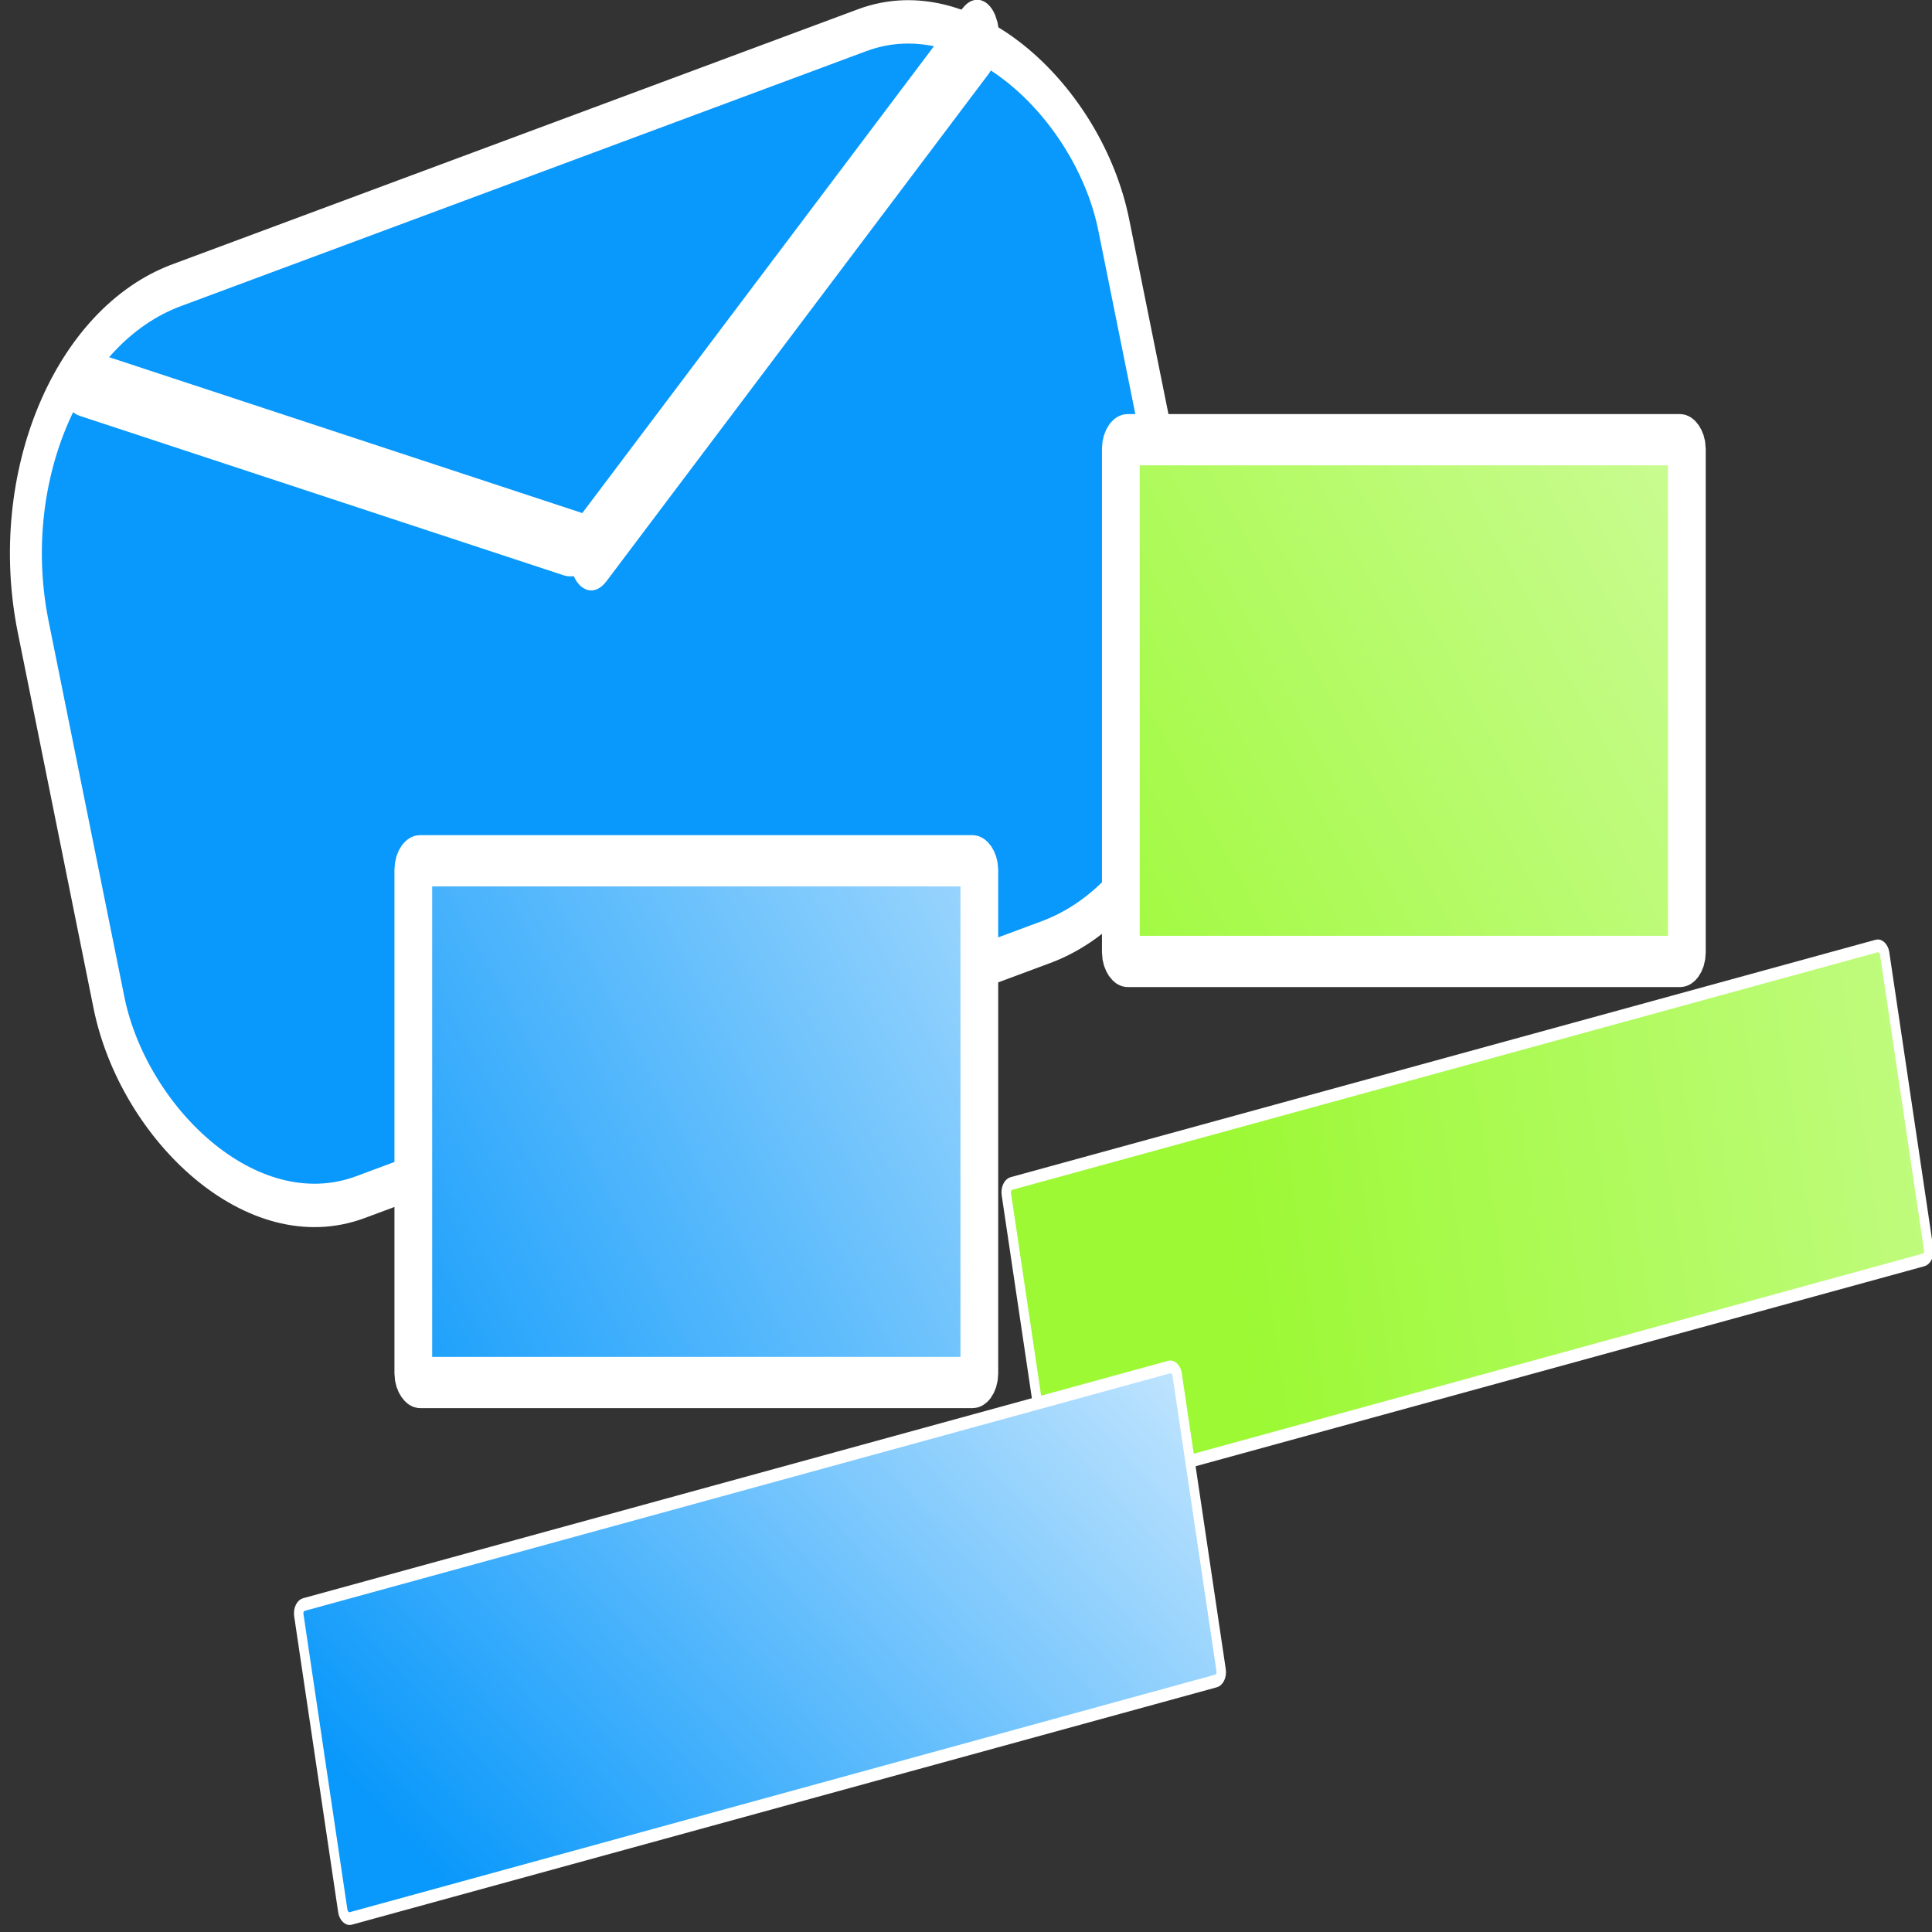 <?xml version="1.0" encoding="UTF-8" standalone="no"?>
<!-- Created with Inkscape (http://www.inkscape.org/) -->

<svg
   xmlns:dc="http://purl.org/dc/elements/1.1/"
   xmlns:cc="http://creativecommons.org/ns#"
   xmlns:rdf="http://www.w3.org/1999/02/22-rdf-syntax-ns#"
   xmlns:svg="http://www.w3.org/2000/svg"
   xmlns="http://www.w3.org/2000/svg"
   xmlns:xlink="http://www.w3.org/1999/xlink"
   xmlns:sodipodi="http://sodipodi.sourceforge.net/DTD/sodipodi-0.dtd"
   xmlns:inkscape="http://www.inkscape.org/namespaces/inkscape"
   width="128"
   height="128"
   id="svg2855"
   version="1.1"
   inkscape:version="0.47pre4 r22446"
   sodipodi:docname="okeykoclient.svg">
  <rect width="100%" height="100%" fill="#333333" stroke="none"/>
  <defs
     id="defs2857">
    <inkscape:perspective
       sodipodi:type="inkscape:persp3d"
       inkscape:vp_x="0 : 16 : 1"
       inkscape:vp_y="0 : 1000 : 0"
       inkscape:vp_z="32 : 16 : 1"
       inkscape:persp3d-origin="16 : 10.666667 : 1"
       id="perspective2863" />
    <inkscape:perspective
       id="perspective2895"
       inkscape:persp3d-origin="0.5 : 0.33333333 : 1"
       inkscape:vp_z="1 : 0.5 : 1"
       inkscape:vp_y="0 : 1000 : 0"
       inkscape:vp_x="0 : 0.5 : 1"
       sodipodi:type="inkscape:persp3d" />
    <linearGradient
       inkscape:collect="always"
       xlink:href="#linearGradient4737"
       id="linearGradient4765"
       gradientUnits="userSpaceOnUse"
       gradientTransform="translate(0,5.714)"
       x1="208.571"
       y1="80.219"
       x2="277.714"
       y2="30.362" />
    <linearGradient
       id="linearGradient4737">
      <stop
         style="stop-color:#0998fb;stop-opacity:1;"
         offset="0"
         id="stop4739" />
      <stop
         style="stop-color:#a1d8fd;stop-opacity:1;"
         offset="1"
         id="stop4741" />
    </linearGradient>
    <linearGradient
       inkscape:collect="always"
       xlink:href="#linearGradient4729"
       id="linearGradient4767"
       gradientUnits="userSpaceOnUse"
       x1="194.464"
       y1="162.889"
       x2="259.331"
       y2="108.698" />
    <linearGradient
       id="linearGradient4729">
      <stop
         style="stop-color:#0998fb;stop-opacity:1;"
         offset="0"
         id="stop4731" />
      <stop
         style="stop-color:#c9e8fe;stop-opacity:1;"
         offset="1"
         id="stop4733" />
    </linearGradient>
    <linearGradient
       inkscape:collect="always"
       xlink:href="#linearGradient4786"
       id="linearGradient4821"
       gradientUnits="userSpaceOnUse"
       gradientTransform="translate(0,5.714)"
       x1="208.571"
       y1="80.219"
       x2="277.714"
       y2="30.362" />
    <linearGradient
       id="linearGradient4786">
      <stop
         id="stop4788"
         offset="0"
         style="stop-color:#9cf934;stop-opacity:1;" />
      <stop
         id="stop4790"
         offset="1"
         style="stop-color:#ccfc97;stop-opacity:1;" />
    </linearGradient>
    <linearGradient
       inkscape:collect="always"
       xlink:href="#linearGradient4786"
       id="linearGradient4825"
       gradientUnits="userSpaceOnUse"
       x1="203.09"
       y1="99.148"
       x2="301.91"
       y2="99.148" />
    <linearGradient
       id="linearGradient2912">
      <stop
         id="stop2914"
         offset="0"
         style="stop-color:#9cf934;stop-opacity:1;" />
      <stop
         id="stop2916"
         offset="1"
         style="stop-color:#ccfc97;stop-opacity:1;" />
    </linearGradient>
    <linearGradient
       inkscape:collect="always"
       xlink:href="#linearGradient4786"
       id="linearGradient4823"
       gradientUnits="userSpaceOnUse"
       x1="203.09"
       y1="99.148"
       x2="301.91"
       y2="99.148" />
    <linearGradient
       id="linearGradient2919">
      <stop
         id="stop2921"
         offset="0"
         style="stop-color:#9cf934;stop-opacity:1;" />
      <stop
         id="stop2923"
         offset="1"
         style="stop-color:#ccfc97;stop-opacity:1;" />
    </linearGradient>
    <linearGradient
       inkscape:collect="always"
       xlink:href="#linearGradient4786"
       id="linearGradient3032"
       gradientUnits="userSpaceOnUse"
       gradientTransform="translate(0,5.714)"
       x1="208.571"
       y1="80.219"
       x2="277.714"
       y2="30.362" />
    <linearGradient
       inkscape:collect="always"
       xlink:href="#linearGradient4786"
       id="linearGradient3034"
       gradientUnits="userSpaceOnUse"
       x1="203.09"
       y1="99.148"
       x2="301.91"
       y2="99.148" />
    <linearGradient
       inkscape:collect="always"
       xlink:href="#linearGradient4786"
       id="linearGradient3036"
       gradientUnits="userSpaceOnUse"
       x1="203.09"
       y1="99.148"
       x2="301.91"
       y2="99.148" />
    <linearGradient
       inkscape:collect="always"
       xlink:href="#linearGradient4737"
       id="linearGradient3038"
       gradientUnits="userSpaceOnUse"
       gradientTransform="translate(0,5.714)"
       x1="208.571"
       y1="80.219"
       x2="277.714"
       y2="30.362" />
    <linearGradient
       inkscape:collect="always"
       xlink:href="#linearGradient4729"
       id="linearGradient3040"
       gradientUnits="userSpaceOnUse"
       x1="194.464"
       y1="162.889"
       x2="259.331"
       y2="108.698" />
  </defs>
  <sodipodi:namedview
     id="base"
     pagecolor="#ffffff"
     bordercolor="#666666"
     borderopacity="1.0"
     inkscape:pageopacity="0.0"
     inkscape:pageshadow="2"
     inkscape:zoom="5.598901"
     inkscape:cx="41.499892"
     inkscape:cy="61.21196"
     inkscape:current-layer="layer1"
     showgrid="true"
     inkscape:grid-bbox="true"
     inkscape:document-units="px"
     inkscape:window-width="2048"
     inkscape:window-height="1102"
     inkscape:window-x="0"
     inkscape:window-y="25"
     inkscape:window-maximized="1" />
  <g
     id="layer1"
     inkscape:label="Layer 1"
     inkscape:groupmode="layer"
     transform="translate(0,96)">
    <g
       id="g3008"
       transform="matrix(0.625,0,0,0.849,52.072,-49.359)">
      <g
         transform="matrix(0.964,-0.264,0.264,0.964,-154.599,-64.756)"
         id="g4712"
         style="display:inline">
        <rect
           style="fill:#0998fb;fill-opacity:1;fill-rule:nonzero;stroke:#ffffff;stroke-width:3.388;stroke-miterlimit:4;stroke-opacity:1;stroke-dasharray:none"
           id="rect4696"
           width="118.819"
           height="73.819"
           x="56.662"
           y="54.739"
           ry="21.711" />
        <rect
           ry="0.645"
           y="19.696"
           x="92.579"
           height="1.29"
           width="54.136"
           id="rect4708"
           style="fill:#000000;fill-opacity:1;fill-rule:nonzero;stroke:#ffffff;stroke-width:4.065;stroke-miterlimit:4;stroke-opacity:1;stroke-dasharray:none"
           transform="matrix(0.875,0.484,-0.687,0.727,0,0)" />
        <rect
           transform="matrix(-0.874,0.485,-0.24,-0.971,0,0)"
           style="fill:#000000;fill-opacity:1;fill-rule:nonzero;stroke:#ffffff;stroke-width:4.395;stroke-miterlimit:4;stroke-opacity:1;stroke-dasharray:none"
           id="rect4710"
           width="58.195"
           height="1.403"
           x="-152.258"
           y="-136.888"
           ry="0.702" />
      </g>
      <g
         transform="translate(-180.216,-58.699)"
         id="g4816"
         style="display:inline">
        <rect
           style="fill:url(#linearGradient3032);fill-opacity:1;fill-rule:nonzero;stroke:#ffffff;stroke-width:4;stroke-miterlimit:4;stroke-opacity:1;stroke-dasharray:none"
           id="rect4717"
           width="60"
           height="40.714"
           x="215.714"
           y="38.076"
           ry="0.702" />
        <g
           id="g4745"
           style="fill:url(#linearGradient3036);fill-opacity:1">
          <rect
             transform="matrix(0.98,-0.198,0.198,0.98,0,0)"
             ry="0.702"
             y="134.663"
             x="180.381"
             height="25"
             width="95"
             id="rect4719"
             style="fill:url(#linearGradient3034);fill-opacity:1;fill-rule:nonzero;stroke:#ffffff;stroke-width:1;stroke-miterlimit:4;stroke-opacity:1;stroke-dasharray:none" />
        </g>
      </g>
      <g
         transform="translate(-255.216,-25.842)"
         id="g4757"
         style="display:inline">
        <rect
           ry="0.702"
           y="38.076"
           x="215.714"
           height="40.714"
           width="60"
           id="rect4759"
           style="fill:url(#linearGradient3038);fill-opacity:1;fill-rule:nonzero;stroke:#ffffff;stroke-width:4;stroke-miterlimit:4;stroke-opacity:1;stroke-dasharray:none" />
        <g
           id="g4761">
          <rect
             style="fill:url(#linearGradient3040);fill-opacity:1;fill-rule:nonzero;stroke:#ffffff;stroke-width:1;stroke-miterlimit:4;stroke-opacity:1;stroke-dasharray:none"
             id="rect4763"
             width="95"
             height="25"
             x="180.381"
             y="134.663"
             ry="0.702"
             transform="matrix(0.98,-0.198,0.198,0.98,0,0)" />
        </g>
      </g>
    </g>
  </g>
</svg>
